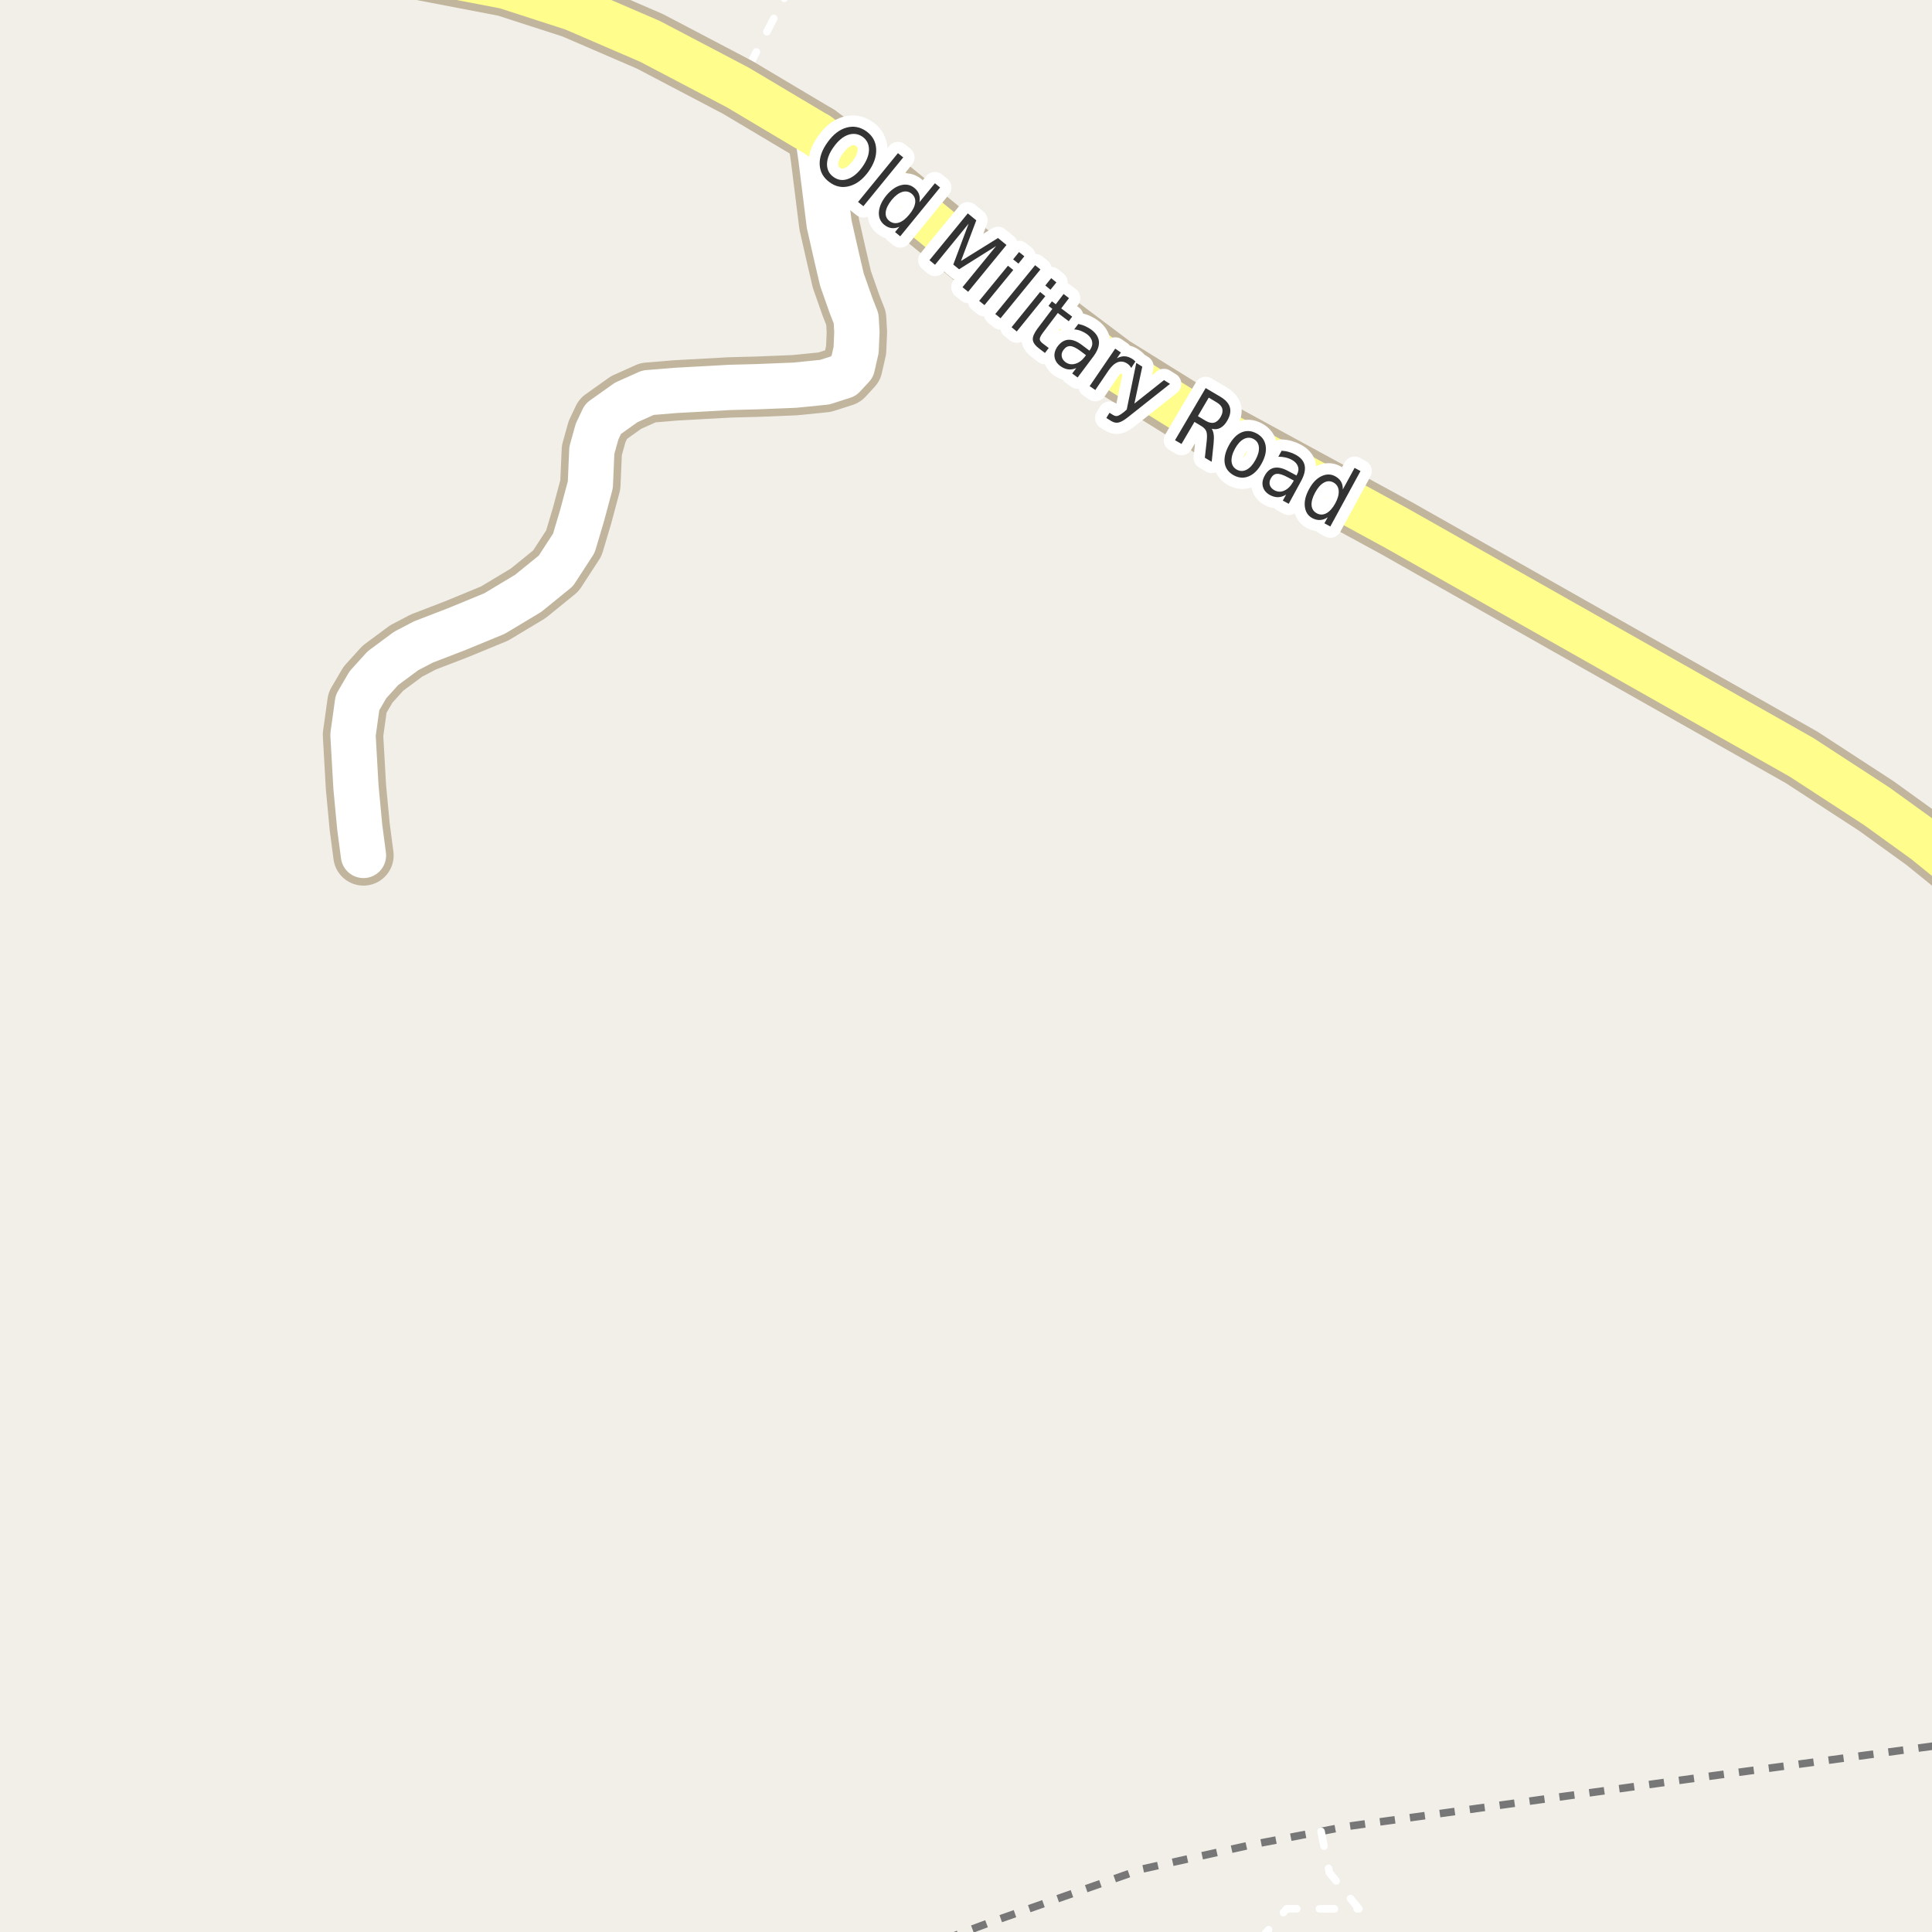 <?xml version="1.0" encoding="UTF-8"?>
<svg xmlns="http://www.w3.org/2000/svg" xmlns:xlink="http://www.w3.org/1999/xlink" width="256pt" height="256pt" viewBox="0 0 256 256" version="1.1">
<g id="surface2">
<rect x="0" y="0" width="256" height="256" style="fill:rgb(94.902%,93.725%,91.373%);fill-opacity:1;stroke:none;"/>
<path style="fill:none;stroke-width:1;stroke-linecap:butt;stroke-linejoin:round;stroke:rgb(46.667%,46.667%,46.667%);stroke-opacity:1;stroke-dasharray:2,2;stroke-miterlimit:10;" d="M 125.098 257 L 131.285 254.695 L 151.324 247.664 L 165.816 244.445 L 175.047 242.668 L 178.332 242.035 L 224.812 235.59 L 257 231.25 "/>
<path style="fill:none;stroke-width:1;stroke-linecap:round;stroke-linejoin:round;stroke:rgb(100%,100%,100%);stroke-opacity:1;stroke-dasharray:2,3;stroke-miterlimit:10;" d="M 175.047 242.668 L 176.148 248.133 L 180.062 252.926 L 170.488 252.926 L 166.965 257 "/>
<path style="fill:none;stroke-width:1;stroke-linecap:round;stroke-linejoin:round;stroke:rgb(100%,100%,100%);stroke-opacity:1;stroke-dasharray:2,3;stroke-miterlimit:10;" d="M 104.836 -2 L 97.777 11.598 "/>
<path style="fill:none;stroke-width:8;stroke-linecap:round;stroke-linejoin:round;stroke:rgb(75.686%,70.98%,61.569%);stroke-opacity:1;stroke-miterlimit:10;" d="M 108.332 17.883 L 108.781 20.977 L 109.871 29.711 L 110.863 34.074 L 111.559 37.051 L 112.746 40.426 L 113.441 42.207 L 113.543 43.996 L 113.441 46.375 L 112.945 48.559 L 111.754 49.848 L 109.277 50.641 L 105.309 51.039 L 100.348 51.238 L 96.676 51.336 L 89.531 51.73 L 85.863 52.031 L 82.984 53.32 L 79.91 55.504 L 79.113 57.191 L 78.422 59.672 L 78.223 64.234 L 77.133 68.301 L 76.039 71.973 L 73.656 75.641 L 69.988 78.621 L 65.523 81.301 L 60.465 83.383 L 56.098 85.066 L 53.816 86.258 L 50.738 88.539 L 48.758 90.727 L 47.367 93.105 L 46.773 97.371 L 47.168 104.316 L 47.664 109.574 L 48.16 113.348 "/>
<path style="fill:none;stroke-width:8;stroke-linecap:round;stroke-linejoin:round;stroke:rgb(75.686%,70.98%,61.569%);stroke-opacity:1;stroke-miterlimit:10;" d="M 264 118.68 L 255.039 111.426 L 248.633 106.805 L 238.73 100.359 L 197.949 77.281 L 185.113 70.023 L 160.203 56.453 L 147.434 48.508 L 137.691 41.188 L 115.418 22.992 L 108.332 17.883 L 97.777 11.598 L 86.125 5.48 L 75.941 1.086 L 66.973 -1.812 L 52.688 -4.547 L 33.207 -6.953 L 26.707 -7.637 L 14.688 -9 "/>
<path style="fill:none;stroke-width:6;stroke-linecap:round;stroke-linejoin:round;stroke:rgb(100%,100%,100%);stroke-opacity:1;stroke-miterlimit:10;" d="M 108.332 17.883 L 108.781 20.977 L 109.871 29.711 L 110.863 34.074 L 111.559 37.051 L 112.746 40.426 L 113.441 42.207 L 113.543 43.996 L 113.441 46.375 L 112.945 48.559 L 111.754 49.848 L 109.277 50.641 L 105.309 51.039 L 100.348 51.238 L 96.676 51.336 L 89.531 51.73 L 85.863 52.031 L 82.984 53.32 L 79.91 55.504 L 79.113 57.191 L 78.422 59.672 L 78.223 64.234 L 77.133 68.301 L 76.039 71.973 L 73.656 75.641 L 69.988 78.621 L 65.523 81.301 L 60.465 83.383 L 56.098 85.066 L 53.816 86.258 L 50.738 88.539 L 48.758 90.727 L 47.367 93.105 L 46.773 97.371 L 47.168 104.316 L 47.664 109.574 L 48.16 113.348 "/>
<path style="fill:none;stroke-width:6;stroke-linecap:round;stroke-linejoin:round;stroke:rgb(100%,99.216%,54.51%);stroke-opacity:1;stroke-miterlimit:10;" d="M 264 118.68 L 255.039 111.426 L 248.633 106.805 L 238.73 100.359 L 197.949 77.281 L 185.113 70.023 L 160.203 56.453 L 147.434 48.508 L 137.691 41.188 L 115.418 22.992 L 108.332 17.883 L 97.777 11.598 L 86.125 5.48 L 75.941 1.086 L 66.973 -1.812 L 52.688 -4.547 L 33.207 -6.953 L 26.707 -7.637 L 14.688 -9 "/>
<path style="fill:none;stroke-width:3;stroke-linecap:round;stroke-linejoin:round;stroke:rgb(100%,100%,100%);stroke-opacity:1;stroke-miterlimit:10;" d="M 114.301 18.129 C 113.715 17.723 113.082 17.637 112.395 17.863 C 111.715 18.094 111.082 18.621 110.488 19.441 C 109.895 20.254 109.59 21.027 109.582 21.754 C 109.582 22.48 109.871 23.051 110.457 23.457 C 111.027 23.871 111.652 23.961 112.332 23.723 C 113.008 23.492 113.645 22.973 114.238 22.16 C 114.832 21.34 115.133 20.566 115.145 19.848 C 115.152 19.121 114.871 18.547 114.301 18.129 Z M 114.816 17.41 C 115.629 18.004 116.055 18.785 116.098 19.754 C 116.148 20.723 115.805 21.723 115.066 22.754 C 114.324 23.773 113.488 24.41 112.551 24.66 C 111.621 24.918 110.754 24.754 109.941 24.16 C 109.105 23.566 108.664 22.785 108.613 21.816 C 108.57 20.859 108.918 19.871 109.66 18.848 C 110.398 17.816 111.23 17.172 112.16 16.91 C 113.098 16.652 113.98 16.816 114.816 17.41 Z M 118.98 20.293 L 119.684 20.855 L 114.402 27.324 L 113.699 26.762 Z M 121.832 26.797 L 123.879 24.281 L 124.566 24.844 L 119.285 31.312 L 118.598 30.75 L 119.176 30.047 C 118.801 30.211 118.445 30.27 118.113 30.219 C 117.789 30.176 117.473 30.031 117.16 29.781 C 116.648 29.363 116.414 28.801 116.457 28.094 C 116.508 27.387 116.832 26.664 117.426 25.922 C 118.027 25.195 118.668 24.734 119.348 24.547 C 120.035 24.359 120.633 24.477 121.145 24.891 C 121.457 25.141 121.664 25.422 121.77 25.734 C 121.883 26.047 121.902 26.402 121.832 26.797 Z M 118.145 26.5 C 117.684 27.074 117.426 27.605 117.363 28.094 C 117.309 28.582 117.465 28.973 117.832 29.266 C 118.207 29.566 118.629 29.645 119.098 29.5 C 119.566 29.352 120.027 28.992 120.488 28.422 C 120.957 27.859 121.215 27.336 121.27 26.844 C 121.32 26.355 121.16 25.961 120.785 25.656 C 120.418 25.367 120.004 25.293 119.535 25.438 C 119.074 25.586 118.613 25.938 118.145 26.5 Z M 128.238 28.273 L 129.363 29.195 L 127.332 34.586 L 132.238 31.539 L 133.363 32.461 L 128.285 38.664 L 127.535 38.055 L 131.988 32.602 L 127.082 35.68 L 126.316 35.055 L 128.348 29.633 L 123.895 35.086 L 123.16 34.477 Z M 133.559 35.211 L 134.262 35.773 L 130.449 40.43 L 129.746 39.867 Z M 135.027 33.398 L 135.73 33.961 L 134.949 34.93 L 134.246 34.367 Z M 137.16 35.141 L 137.863 35.703 L 132.582 42.172 L 131.879 41.609 Z M 137.82 38.688 L 138.508 39.25 L 134.727 43.922 L 134.039 43.359 Z M 139.289 36.859 L 139.977 37.422 L 139.195 38.391 L 138.508 37.828 Z M 141.648 39.504 L 140.617 40.863 L 142.07 41.957 L 141.617 42.566 L 140.164 41.473 L 138.195 44.082 C 137.902 44.48 137.762 44.77 137.773 44.957 C 137.781 45.145 137.938 45.348 138.242 45.566 L 138.961 46.113 L 138.461 46.77 L 137.742 46.223 C 137.188 45.816 136.891 45.414 136.852 45.02 C 136.82 44.633 137.027 44.141 137.477 43.535 L 139.445 40.926 L 138.93 40.535 L 139.383 39.926 L 139.898 40.316 L 140.93 38.957 Z M 143.18 46.52 C 142.605 46.094 142.152 45.875 141.82 45.863 C 141.484 45.844 141.188 46.004 140.93 46.348 C 140.719 46.629 140.637 46.914 140.68 47.207 C 140.719 47.496 140.883 47.754 141.164 47.973 C 141.559 48.262 141.992 48.34 142.461 48.207 C 142.938 48.082 143.371 47.762 143.758 47.254 L 143.898 47.066 Z M 144.852 47.27 L 142.789 50.02 L 142.07 49.488 L 142.617 48.77 C 142.23 48.934 141.867 48.992 141.523 48.941 C 141.18 48.898 140.828 48.746 140.477 48.488 C 140.039 48.152 139.789 47.746 139.727 47.27 C 139.672 46.801 139.82 46.332 140.164 45.863 C 140.57 45.332 141.039 45.051 141.57 45.02 C 142.109 44.988 142.703 45.219 143.352 45.707 L 144.352 46.457 L 144.414 46.379 C 144.684 46.016 144.781 45.652 144.711 45.285 C 144.648 44.91 144.422 44.578 144.039 44.285 C 143.797 44.109 143.531 43.965 143.242 43.848 C 142.949 43.734 142.648 43.668 142.336 43.645 L 142.883 42.926 C 143.234 43 143.555 43.105 143.836 43.238 C 144.117 43.363 144.375 43.516 144.617 43.691 C 145.242 44.16 145.574 44.691 145.617 45.285 C 145.656 45.879 145.402 46.543 144.852 47.27 Z M 149.898 48.758 C 149.836 48.645 149.762 48.539 149.68 48.445 C 149.594 48.352 149.5 48.27 149.398 48.195 C 148.969 47.906 148.543 47.836 148.117 47.992 C 147.699 48.148 147.297 48.504 146.914 49.055 L 145.133 51.68 L 144.383 51.164 L 147.773 46.195 L 148.523 46.711 L 147.992 47.477 C 148.355 47.281 148.711 47.191 149.055 47.211 C 149.398 47.234 149.746 47.363 150.102 47.602 C 150.152 47.633 150.203 47.676 150.258 47.727 C 150.32 47.781 150.383 47.836 150.445 47.898 Z M 149.547 55.211 C 148.961 55.68 148.508 55.938 148.188 55.992 C 147.875 56.055 147.551 55.98 147.219 55.773 L 146.594 55.383 L 147.016 54.695 L 147.469 54.977 C 147.676 55.109 147.875 55.156 148.062 55.117 C 148.25 55.074 148.539 54.898 148.938 54.586 L 149.297 54.273 L 150.562 48.086 L 151.359 48.586 L 150.312 53.477 L 154.234 50.367 L 155.031 50.867 Z M 160.555 56.812 C 160.688 57 160.777 57.258 160.82 57.578 C 160.859 57.891 160.855 58.297 160.805 58.797 L 160.555 61.188 L 159.648 60.656 L 159.898 58.406 C 159.961 57.824 159.938 57.402 159.836 57.141 C 159.73 56.883 159.512 56.652 159.18 56.453 L 158.273 55.906 L 156.555 58.828 L 155.695 58.328 L 159.758 51.422 L 161.664 52.547 C 162.383 52.965 162.812 53.438 162.961 53.969 C 163.117 54.5 162.996 55.102 162.602 55.766 C 162.352 56.203 162.047 56.516 161.695 56.703 C 161.352 56.883 160.969 56.918 160.555 56.812 Z M 160.164 52.688 L 158.727 55.141 L 159.773 55.766 C 160.188 56.008 160.559 56.086 160.883 56 C 161.203 55.918 161.484 55.672 161.727 55.266 C 161.965 54.871 162.043 54.508 161.961 54.172 C 161.875 53.84 161.625 53.555 161.211 53.312 Z M 166.109 58.172 C 165.691 57.945 165.258 57.945 164.812 58.172 C 164.375 58.402 163.984 58.828 163.641 59.453 C 163.297 60.09 163.145 60.656 163.188 61.156 C 163.238 61.645 163.473 62.004 163.891 62.234 C 164.316 62.461 164.75 62.461 165.188 62.234 C 165.625 62.004 166.016 61.57 166.359 60.938 C 166.703 60.312 166.852 59.758 166.812 59.266 C 166.77 58.766 166.535 58.402 166.109 58.172 Z M 166.516 57.438 C 167.191 57.805 167.586 58.34 167.703 59.047 C 167.828 59.746 167.656 60.527 167.188 61.391 C 166.719 62.254 166.148 62.828 165.484 63.109 C 164.828 63.391 164.16 63.348 163.484 62.984 C 162.797 62.609 162.395 62.07 162.281 61.375 C 162.176 60.668 162.359 59.883 162.828 59.016 C 163.297 58.152 163.852 57.578 164.5 57.297 C 165.156 57.016 165.828 57.062 166.516 57.438 Z M 170.652 63.254 C 170.016 62.91 169.531 62.754 169.199 62.785 C 168.863 62.809 168.594 63.012 168.387 63.395 C 168.219 63.699 168.176 63.996 168.262 64.285 C 168.355 64.566 168.551 64.789 168.855 64.957 C 169.301 65.195 169.746 65.211 170.184 65.004 C 170.629 64.805 171.012 64.43 171.324 63.879 L 171.434 63.676 Z M 172.402 63.738 L 170.762 66.754 L 169.98 66.332 L 170.418 65.535 C 170.051 65.762 169.691 65.879 169.34 65.879 C 168.996 65.887 168.629 65.789 168.246 65.582 C 167.766 65.309 167.465 64.945 167.34 64.488 C 167.215 64.031 167.293 63.547 167.574 63.035 C 167.895 62.441 168.316 62.094 168.84 61.988 C 169.359 61.887 169.973 62.027 170.684 62.41 L 171.793 63.004 L 171.84 62.91 C 172.059 62.516 172.105 62.145 171.98 61.801 C 171.863 61.449 171.594 61.156 171.168 60.926 C 170.895 60.781 170.609 60.676 170.309 60.613 C 170.004 60.543 169.699 60.512 169.387 60.52 L 169.824 59.723 C 170.176 59.746 170.504 59.801 170.809 59.895 C 171.109 59.98 171.391 60.094 171.652 60.238 C 172.34 60.605 172.746 61.078 172.871 61.66 C 172.996 62.246 172.84 62.938 172.402 63.738 Z M 177.93 64.855 L 179.492 61.996 L 180.273 62.418 L 176.273 69.762 L 175.492 69.34 L 175.93 68.543 C 175.586 68.77 175.246 68.891 174.914 68.902 C 174.578 68.922 174.234 68.84 173.883 68.652 C 173.309 68.34 172.98 67.828 172.898 67.121 C 172.812 66.414 173 65.645 173.461 64.809 C 173.906 63.977 174.449 63.41 175.086 63.105 C 175.73 62.793 176.34 62.793 176.914 63.105 C 177.266 63.293 177.527 63.535 177.695 63.824 C 177.859 64.105 177.938 64.449 177.93 64.855 Z M 174.273 65.246 C 173.918 65.895 173.758 66.461 173.789 66.949 C 173.828 67.426 174.059 67.781 174.477 68.012 C 174.891 68.238 175.312 68.238 175.742 68.012 C 176.18 67.781 176.574 67.344 176.93 66.699 C 177.273 66.066 177.422 65.504 177.383 65.012 C 177.34 64.523 177.109 64.164 176.695 63.934 C 176.277 63.707 175.855 63.711 175.43 63.949 C 175 64.18 174.617 64.613 174.273 65.246 Z M 174.273 65.246 "/>
<path style=" stroke:none;fill-rule:evenodd;fill:rgb(20%,20%,20%);fill-opacity:1;" d="M 114.301 18.129 C 113.715 17.723 113.082 17.637 112.395 17.863 C 111.715 18.094 111.082 18.621 110.488 19.441 C 109.895 20.254 109.59 21.027 109.582 21.754 C 109.582 22.48 109.871 23.051 110.457 23.457 C 111.027 23.871 111.652 23.961 112.332 23.723 C 113.008 23.492 113.645 22.973 114.238 22.16 C 114.832 21.34 115.133 20.566 115.145 19.848 C 115.152 19.121 114.871 18.547 114.301 18.129 Z M 114.816 17.41 C 115.629 18.004 116.055 18.785 116.098 19.754 C 116.148 20.723 115.805 21.723 115.066 22.754 C 114.324 23.773 113.488 24.41 112.551 24.66 C 111.621 24.918 110.754 24.754 109.941 24.16 C 109.105 23.566 108.664 22.785 108.613 21.816 C 108.57 20.859 108.918 19.871 109.66 18.848 C 110.398 17.816 111.23 17.172 112.16 16.91 C 113.098 16.652 113.98 16.816 114.816 17.41 Z M 118.98 20.293 L 119.684 20.855 L 114.402 27.324 L 113.699 26.762 Z M 121.832 26.797 L 123.879 24.281 L 124.566 24.844 L 119.285 31.312 L 118.598 30.75 L 119.176 30.047 C 118.801 30.211 118.445 30.27 118.113 30.219 C 117.789 30.176 117.473 30.031 117.16 29.781 C 116.648 29.363 116.414 28.801 116.457 28.094 C 116.508 27.387 116.832 26.664 117.426 25.922 C 118.027 25.195 118.668 24.734 119.348 24.547 C 120.035 24.359 120.633 24.477 121.145 24.891 C 121.457 25.141 121.664 25.422 121.77 25.734 C 121.883 26.047 121.902 26.402 121.832 26.797 Z M 118.145 26.5 C 117.684 27.074 117.426 27.605 117.363 28.094 C 117.309 28.582 117.465 28.973 117.832 29.266 C 118.207 29.566 118.629 29.645 119.098 29.5 C 119.566 29.352 120.027 28.992 120.488 28.422 C 120.957 27.859 121.215 27.336 121.27 26.844 C 121.32 26.355 121.16 25.961 120.785 25.656 C 120.418 25.367 120.004 25.293 119.535 25.438 C 119.074 25.586 118.613 25.938 118.145 26.5 Z M 128.238 28.273 L 129.363 29.195 L 127.332 34.586 L 132.238 31.539 L 133.363 32.461 L 128.285 38.664 L 127.535 38.055 L 131.988 32.602 L 127.082 35.68 L 126.316 35.055 L 128.348 29.633 L 123.895 35.086 L 123.16 34.477 Z M 133.559 35.211 L 134.262 35.773 L 130.449 40.43 L 129.746 39.867 Z M 135.027 33.398 L 135.73 33.961 L 134.949 34.93 L 134.246 34.367 Z M 137.16 35.141 L 137.863 35.703 L 132.582 42.172 L 131.879 41.609 Z M 137.82 38.688 L 138.508 39.25 L 134.727 43.922 L 134.039 43.359 Z M 139.289 36.859 L 139.977 37.422 L 139.195 38.391 L 138.508 37.828 Z M 141.648 39.504 L 140.617 40.863 L 142.07 41.957 L 141.617 42.566 L 140.164 41.473 L 138.195 44.082 C 137.902 44.48 137.762 44.77 137.773 44.957 C 137.781 45.145 137.938 45.348 138.242 45.566 L 138.961 46.113 L 138.461 46.77 L 137.742 46.223 C 137.188 45.816 136.891 45.414 136.852 45.02 C 136.82 44.633 137.027 44.141 137.477 43.535 L 139.445 40.926 L 138.93 40.535 L 139.383 39.926 L 139.898 40.316 L 140.93 38.957 Z M 143.18 46.52 C 142.605 46.094 142.152 45.875 141.82 45.863 C 141.484 45.844 141.188 46.004 140.93 46.348 C 140.719 46.629 140.637 46.914 140.68 47.207 C 140.719 47.496 140.883 47.754 141.164 47.973 C 141.559 48.262 141.992 48.34 142.461 48.207 C 142.938 48.082 143.371 47.762 143.758 47.254 L 143.898 47.066 Z M 144.852 47.27 L 142.789 50.02 L 142.07 49.488 L 142.617 48.77 C 142.23 48.934 141.867 48.992 141.523 48.941 C 141.18 48.898 140.828 48.746 140.477 48.488 C 140.039 48.152 139.789 47.746 139.727 47.27 C 139.672 46.801 139.82 46.332 140.164 45.863 C 140.57 45.332 141.039 45.051 141.57 45.02 C 142.109 44.988 142.703 45.219 143.352 45.707 L 144.352 46.457 L 144.414 46.379 C 144.684 46.016 144.781 45.652 144.711 45.285 C 144.648 44.91 144.422 44.578 144.039 44.285 C 143.797 44.109 143.531 43.965 143.242 43.848 C 142.949 43.734 142.648 43.668 142.336 43.645 L 142.883 42.926 C 143.234 43 143.555 43.105 143.836 43.238 C 144.117 43.363 144.375 43.516 144.617 43.691 C 145.242 44.16 145.574 44.691 145.617 45.285 C 145.656 45.879 145.402 46.543 144.852 47.27 Z M 149.898 48.758 C 149.836 48.645 149.762 48.539 149.68 48.445 C 149.594 48.352 149.5 48.27 149.398 48.195 C 148.969 47.906 148.543 47.836 148.117 47.992 C 147.699 48.148 147.297 48.504 146.914 49.055 L 145.133 51.68 L 144.383 51.164 L 147.773 46.195 L 148.523 46.711 L 147.992 47.477 C 148.355 47.281 148.711 47.191 149.055 47.211 C 149.398 47.234 149.746 47.363 150.102 47.602 C 150.152 47.633 150.203 47.676 150.258 47.727 C 150.32 47.781 150.383 47.836 150.445 47.898 Z M 149.547 55.211 C 148.961 55.68 148.508 55.938 148.188 55.992 C 147.875 56.055 147.551 55.98 147.219 55.773 L 146.594 55.383 L 147.016 54.695 L 147.469 54.977 C 147.676 55.109 147.875 55.156 148.062 55.117 C 148.25 55.074 148.539 54.898 148.938 54.586 L 149.297 54.273 L 150.562 48.086 L 151.359 48.586 L 150.312 53.477 L 154.234 50.367 L 155.031 50.867 Z M 160.555 56.812 C 160.688 57 160.777 57.258 160.82 57.578 C 160.859 57.891 160.855 58.297 160.805 58.797 L 160.555 61.188 L 159.648 60.656 L 159.898 58.406 C 159.961 57.824 159.938 57.402 159.836 57.141 C 159.73 56.883 159.512 56.652 159.18 56.453 L 158.273 55.906 L 156.555 58.828 L 155.695 58.328 L 159.758 51.422 L 161.664 52.547 C 162.383 52.965 162.812 53.438 162.961 53.969 C 163.117 54.5 162.996 55.102 162.602 55.766 C 162.352 56.203 162.047 56.516 161.695 56.703 C 161.352 56.883 160.969 56.918 160.555 56.812 Z M 160.164 52.688 L 158.727 55.141 L 159.773 55.766 C 160.188 56.008 160.559 56.086 160.883 56 C 161.203 55.918 161.484 55.672 161.727 55.266 C 161.965 54.871 162.043 54.508 161.961 54.172 C 161.875 53.84 161.625 53.555 161.211 53.312 Z M 166.109 58.172 C 165.691 57.945 165.258 57.945 164.812 58.172 C 164.375 58.402 163.984 58.828 163.641 59.453 C 163.297 60.09 163.145 60.656 163.188 61.156 C 163.238 61.645 163.473 62.004 163.891 62.234 C 164.316 62.461 164.75 62.461 165.188 62.234 C 165.625 62.004 166.016 61.57 166.359 60.938 C 166.703 60.312 166.852 59.758 166.812 59.266 C 166.77 58.766 166.535 58.402 166.109 58.172 Z M 166.516 57.438 C 167.191 57.805 167.586 58.34 167.703 59.047 C 167.828 59.746 167.656 60.527 167.188 61.391 C 166.719 62.254 166.148 62.828 165.484 63.109 C 164.828 63.391 164.16 63.348 163.484 62.984 C 162.797 62.609 162.395 62.07 162.281 61.375 C 162.176 60.668 162.359 59.883 162.828 59.016 C 163.297 58.152 163.852 57.578 164.5 57.297 C 165.156 57.016 165.828 57.062 166.516 57.438 Z M 170.652 63.254 C 170.016 62.91 169.531 62.754 169.199 62.785 C 168.863 62.809 168.594 63.012 168.387 63.395 C 168.219 63.699 168.176 63.996 168.262 64.285 C 168.355 64.566 168.551 64.789 168.855 64.957 C 169.301 65.195 169.746 65.211 170.184 65.004 C 170.629 64.805 171.012 64.43 171.324 63.879 L 171.434 63.676 Z M 172.402 63.738 L 170.762 66.754 L 169.98 66.332 L 170.418 65.535 C 170.051 65.762 169.691 65.879 169.34 65.879 C 168.996 65.887 168.629 65.789 168.246 65.582 C 167.766 65.309 167.465 64.945 167.34 64.488 C 167.215 64.031 167.293 63.547 167.574 63.035 C 167.895 62.441 168.316 62.094 168.84 61.988 C 169.359 61.887 169.973 62.027 170.684 62.41 L 171.793 63.004 L 171.84 62.91 C 172.059 62.516 172.105 62.145 171.98 61.801 C 171.863 61.449 171.594 61.156 171.168 60.926 C 170.895 60.781 170.609 60.676 170.309 60.613 C 170.004 60.543 169.699 60.512 169.387 60.52 L 169.824 59.723 C 170.176 59.746 170.504 59.801 170.809 59.895 C 171.109 59.98 171.391 60.094 171.652 60.238 C 172.34 60.605 172.746 61.078 172.871 61.66 C 172.996 62.246 172.84 62.938 172.402 63.738 Z M 177.93 64.855 L 179.492 61.996 L 180.273 62.418 L 176.273 69.762 L 175.492 69.34 L 175.93 68.543 C 175.586 68.77 175.246 68.891 174.914 68.902 C 174.578 68.922 174.234 68.84 173.883 68.652 C 173.309 68.34 172.98 67.828 172.898 67.121 C 172.812 66.414 173 65.645 173.461 64.809 C 173.906 63.977 174.449 63.41 175.086 63.105 C 175.73 62.793 176.34 62.793 176.914 63.105 C 177.266 63.293 177.527 63.535 177.695 63.824 C 177.859 64.105 177.938 64.449 177.93 64.855 Z M 174.273 65.246 C 173.918 65.895 173.758 66.461 173.789 66.949 C 173.828 67.426 174.059 67.781 174.477 68.012 C 174.891 68.238 175.312 68.238 175.742 68.012 C 176.18 67.781 176.574 67.344 176.93 66.699 C 177.273 66.066 177.422 65.504 177.383 65.012 C 177.34 64.523 177.109 64.164 176.695 63.934 C 176.277 63.707 175.855 63.711 175.43 63.949 C 175 64.18 174.617 64.613 174.273 65.246 Z M 174.273 65.246 "/>
</g>
</svg>

